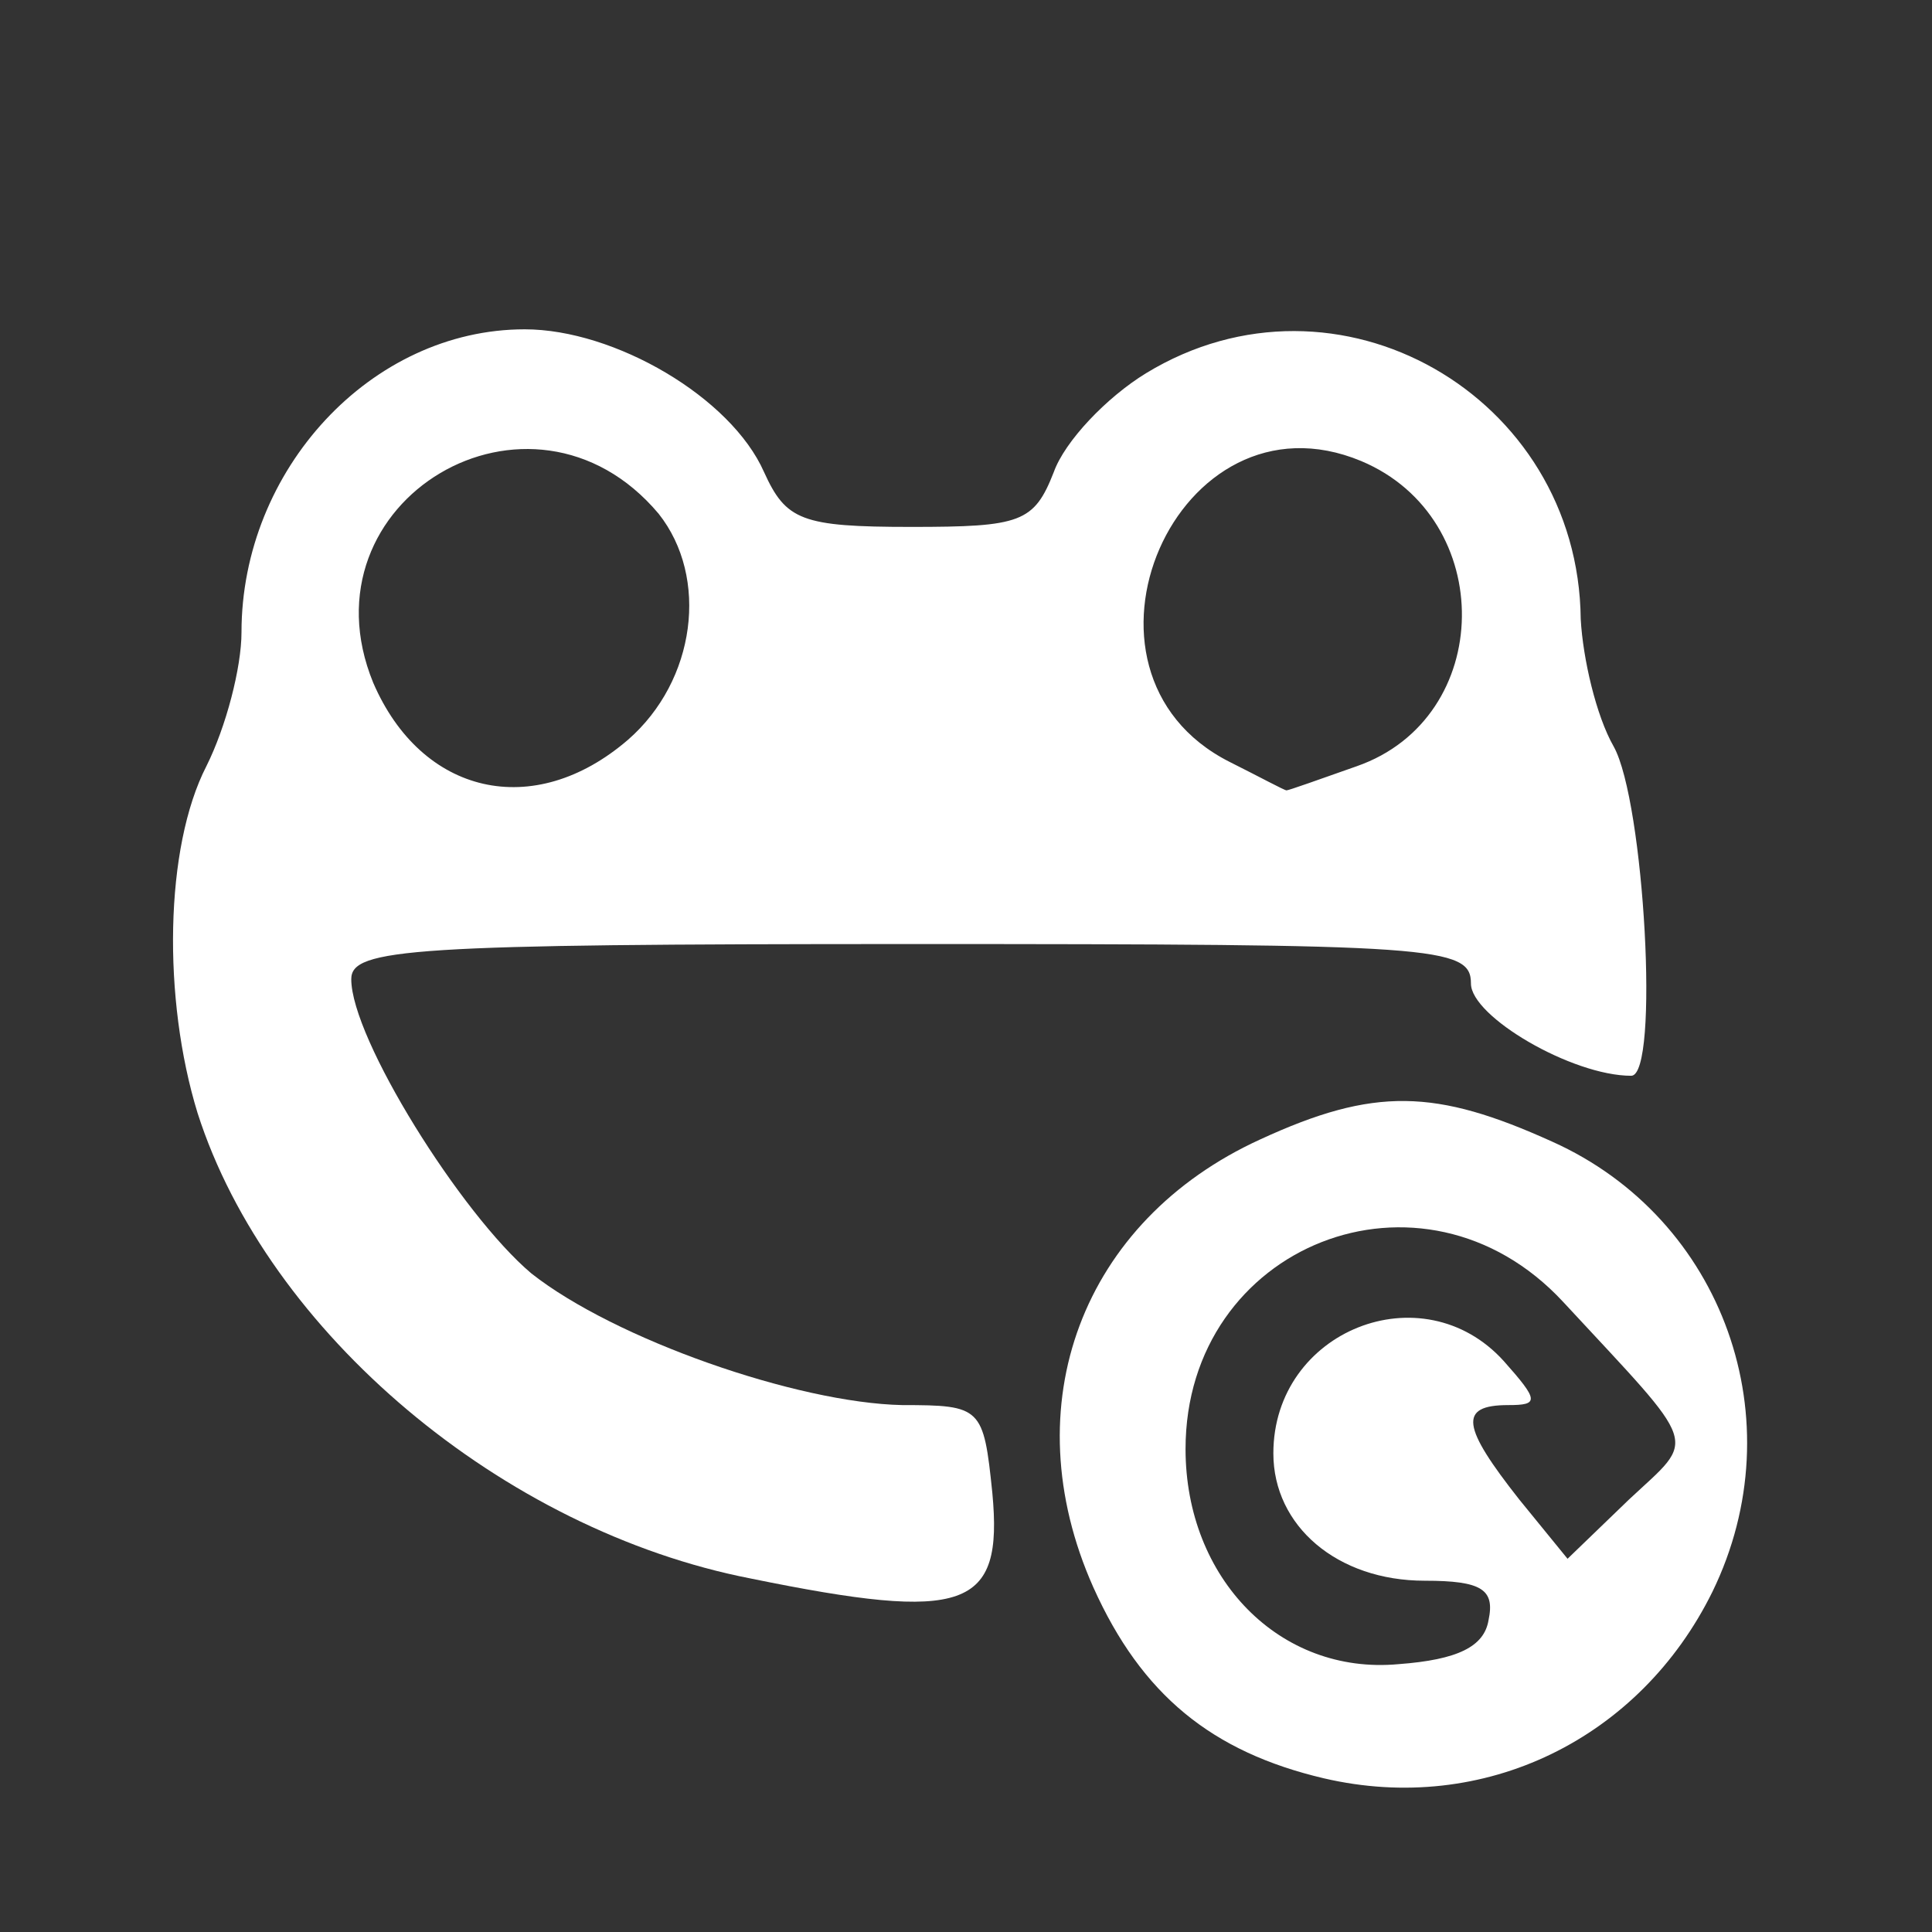 <?xml version="1.0" encoding="utf-8"?>
<!DOCTYPE svg PUBLIC "-//W3C//DTD SVG 1.0//EN" "http://www.w3.org/TR/2001/REC-SVG-20010904/DTD/svg10.dtd">
<svg version="1.0" xmlns="http://www.w3.org/2000/svg" width="88px" height="88px" viewBox="0 0 88 88" preserveAspectRatio="xMidYMid meet">
 <rect x="0" y="0" width="88" height="88" fill="#333333" stroke="none"/>
 <g fill="none">
  <path d="M0 44 l0 -44 44 0 44 0 0 44 0 44 -44 0 -44 0 0 -44z m42 24.1 c0 -0.4 -2.4 -1.1 -5.2 -1.4 -2.9 -0.3 -6.2 -0.9 -7.3 -1.3 -1.2 -0.4 -1.7 -0.3 -1.2 0.2 2.2 2.4 13.7 4.6 13.7 2.5z m22 -2.3 c0 -1.6 -0.3 -1.9 -1.1 -1.1 -0.6 0.6 -0.8 1.6 -0.5 2.2 1.1 1.7 1.6 1.3 1.6 -1.1z m-22.4 -25.8 c27.7 0 28.4 0 28.4 2 0 1.1 0.5 2 1 2 1.3 0 1.3 -3.3 -0.2 -6.5 -1.1 -2.4 -2.8 -3.4 -2.8 -1.6 0 1.6 -7.1 3.4 -11.4 2.8 -4.9 -0.7 -7.6 -3.6 -7.6 -8.3 l0 -3.4 -6.9 0 -6.8 0 -0.7 3.9 c-0.9 6 -4.6 8.4 -12 7.9 -4 -0.3 -6.3 -1 -7.1 -2.1 -1 -1.4 -1.5 -1.5 -2.2 -0.5 -1.9 2.3 -2.5 5.9 -1.7 9.6 l0.9 3.7 0.3 -4.7 0.3 -4.8 28.5 0z"/>
 </g>
 <g fill="#ffffff">
  <path d="M60.3 81 c-5.1 -1.2 -8.3 -3.8 -10.5 -8.7 -3.7 -8.3 -0.5 -16.7 7.6 -20.4 5.2 -2.4 8 -2.3 13.3 0.1 7.8 3.5 11.1 12.7 7.3 20.5 -3.3 6.7 -10.4 10.2 -17.7 8.5z m7.5 -7.2 c0.3 -1.4 -0.3 -1.8 -2.9 -1.8 -4 0 -6.9 -2.5 -6.9 -5.8 0 -5.6 6.8 -8.3 10.5 -4.2 1.6 1.8 1.6 2 0.2 2 -2.3 0 -2.1 1 0.5 4.3 l2.2 2.7 2.8 -2.7 c3.1 -2.9 3.3 -2.2 -3 -9 -6.4 -6.9 -17.2 -2.6 -17.2 6.7 0 5.9 4.3 10.3 9.7 9.8 2.7 -0.2 3.9 -0.8 4.1 -2z"/>
  <path d="M34.2 71.9 c-11.3 -2.2 -22 -11.2 -25.2 -21.2 -1.6 -5.2 -1.5 -12.1 0.4 -15.8 0.9 -1.8 1.6 -4.5 1.6 -6.1 0 -7.4 5.9 -13.8 12.9 -13.8 4.1 0 9.4 3.1 10.9 6.5 1 2.2 1.7 2.5 6.7 2.5 5 0 5.6 -0.2 6.5 -2.5 0.5 -1.4 2.4 -3.4 4.2 -4.5 8.7 -5.3 19.7 1 19.8 11.2 0.1 1.8 0.7 4.4 1.5 5.8 1.4 2.5 2.1 15 0.8 15 -2.7 0 -7.3 -2.7 -7.3 -4.2 0 -1.7 -1.6 -1.8 -25.5 -1.8 -22.8 0 -25.5 0.2 -25.5 1.6 0 2.7 5 10.7 8.2 13.4 3.8 3 12.1 5.9 16.9 6 3.6 0 3.7 0.1 4.1 4 0.5 5.3 -1.2 5.9 -11 3.9z m-5.6 -38.2 c3.1 -2.7 3.7 -7.4 1.4 -10.3 -5.8 -6.9 -16.4 -0.6 -13 7.7 2.2 5.1 7.3 6.3 11.6 2.6z m33.2 1.2 c6.3 -2.2 6.4 -11.3 0.2 -13.9 -8.4 -3.5 -14.1 9.6 -6 13.7 1.4 0.7 2.5 1.3 2.6 1.3 0.1 0 1.5 -0.5 3.2 -1.1z"/>
 </g>
</svg>